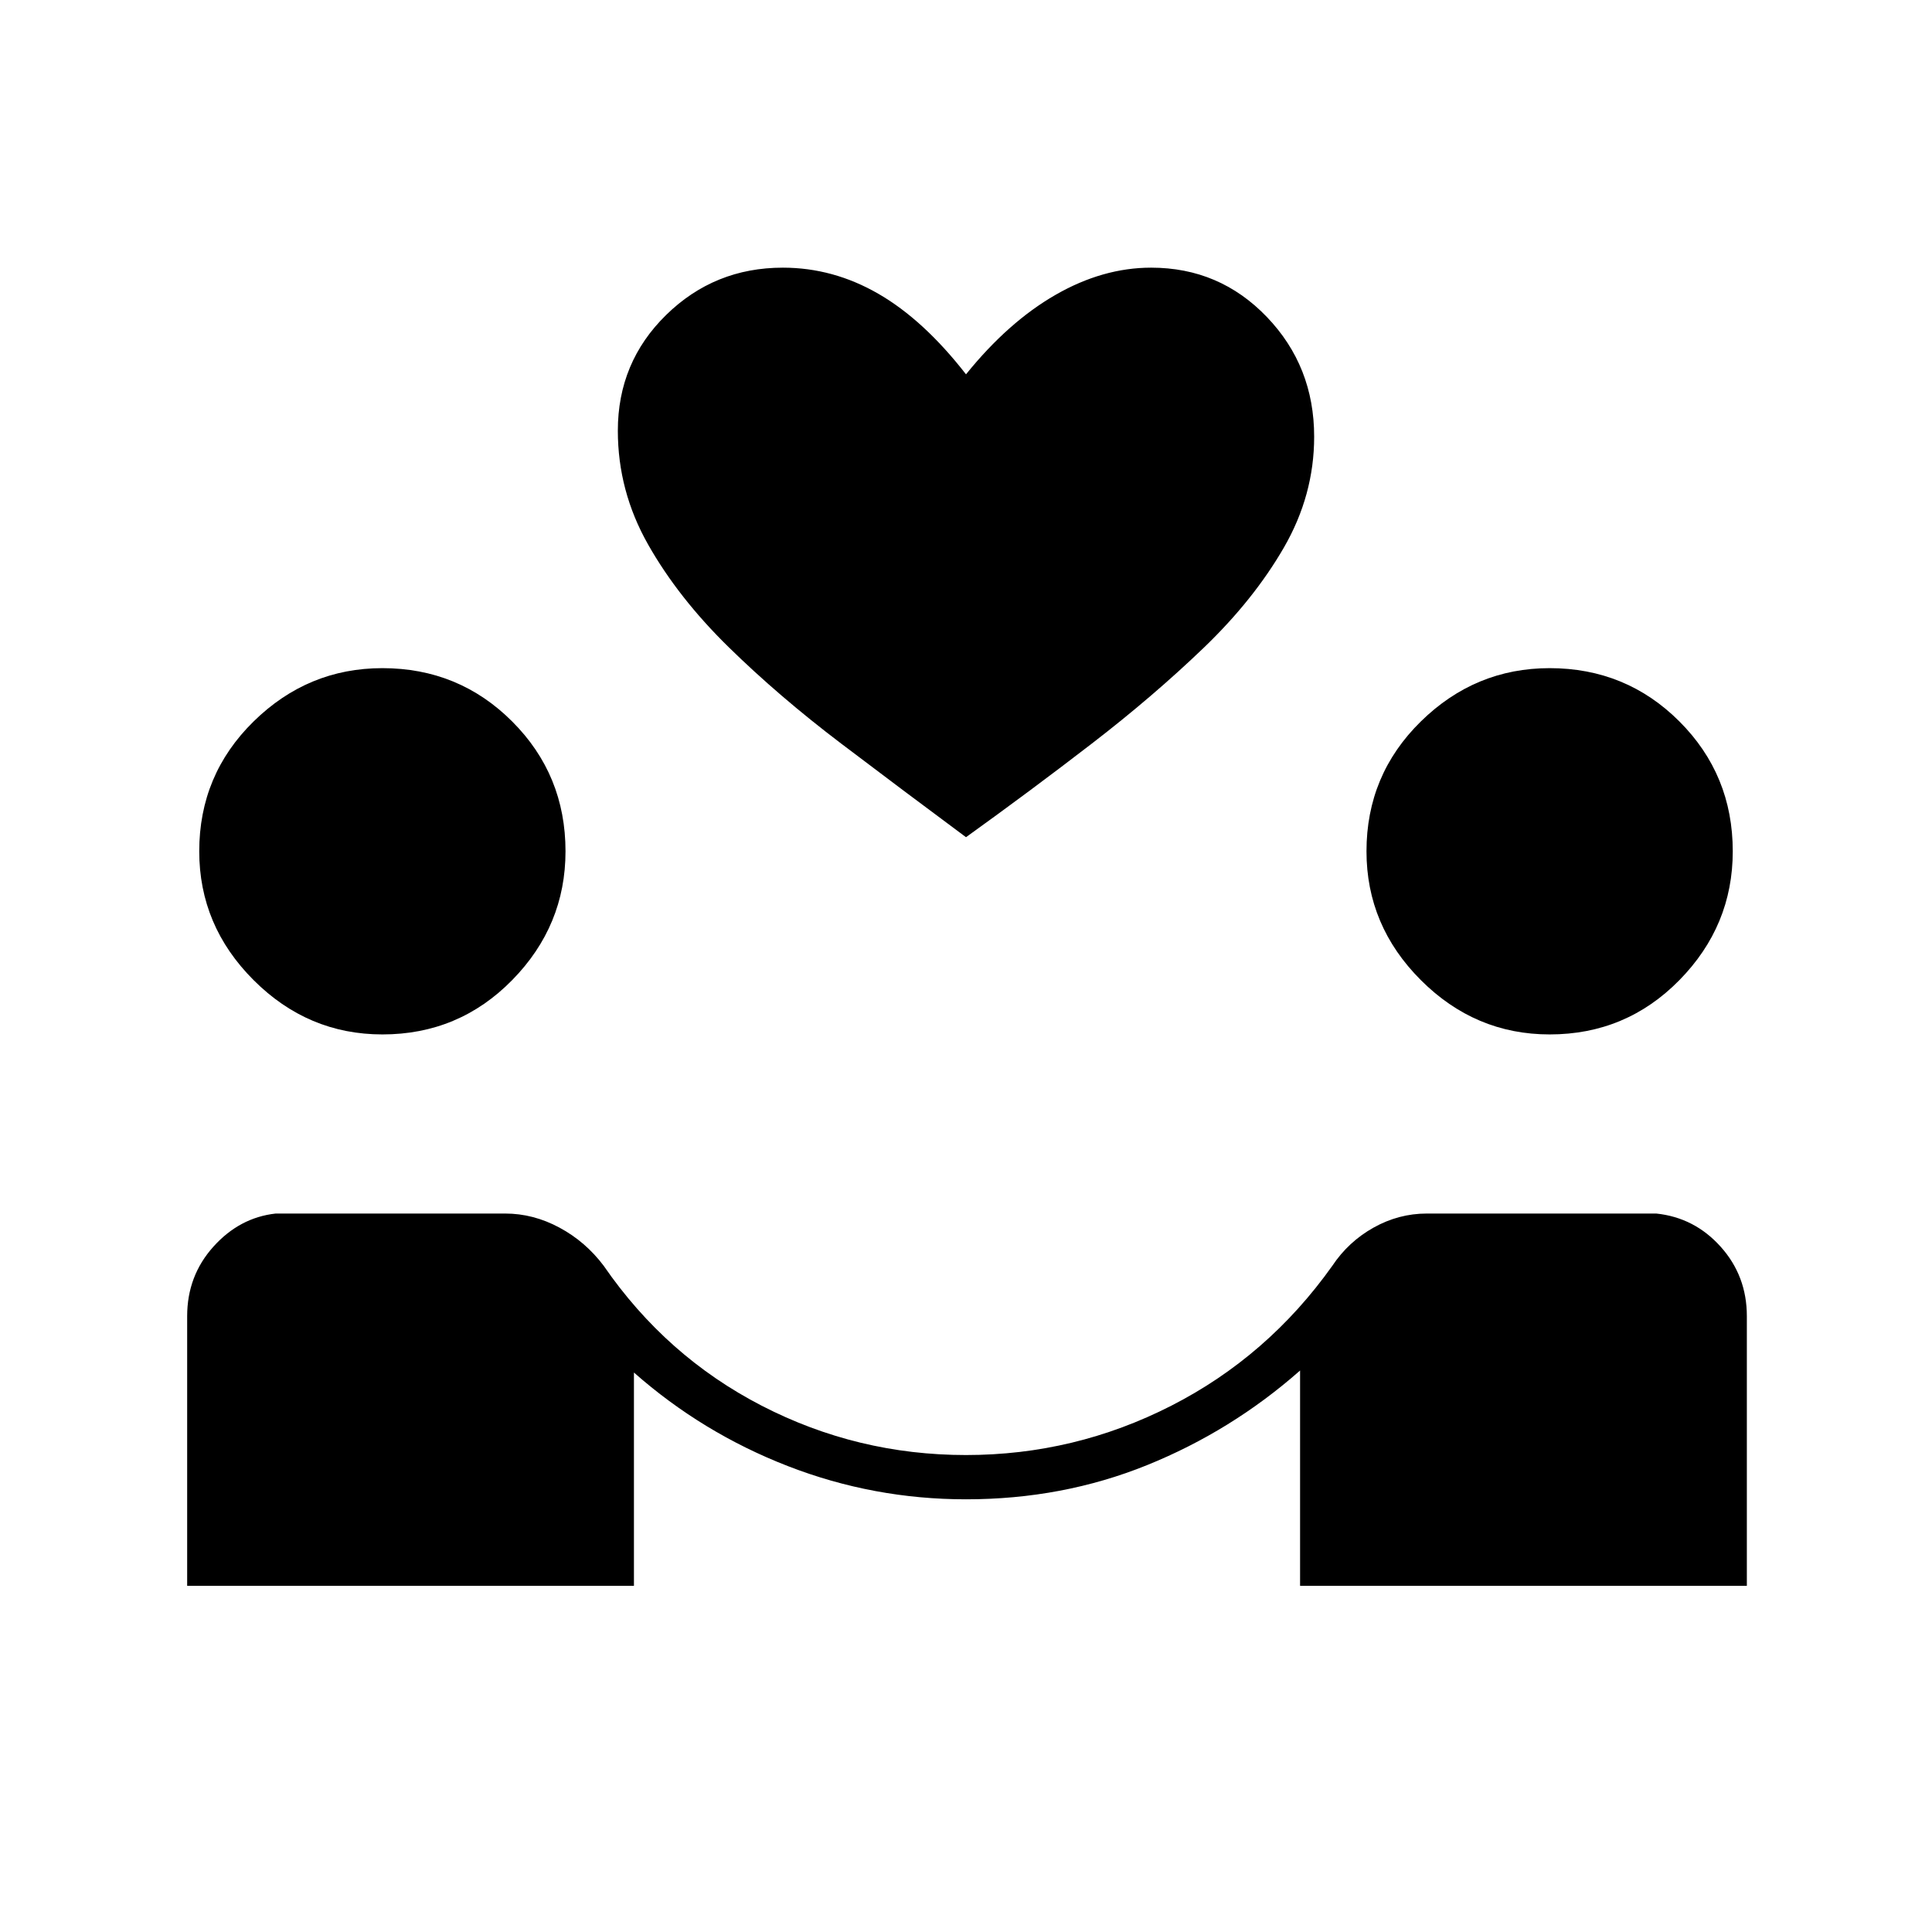 <svg xmlns="http://www.w3.org/2000/svg" width="48" height="48" viewBox="0 -960 960 960"><path d="M93-172v-134q0-20 13-34.5t31-16.5h114q14 0 27 7t22 19q31 45 78.5 69.5T480-237q54 0 102-24.5t80-69.5q8-12 20.5-19t26.5-7h114q19 2 32 16.5t13 34.5v134H646v-107q-34 30-76 47t-90 17q-46 0-88.5-16.5T315-278v106H93Zm97-274q-37 0-64-27t-27-64q0-38 27-64.5t64-26.5q38 0 64.5 26.5T281-537q0 37-26.5 64T190-446Zm580 0q-37 0-64-27t-27-64q0-38 27-64.5t64-26.5q38 0 64.5 26.5T861-537q0 37-26.5 64T770-446Zm-290-98q-31-23-62-46.5t-56-48q-25-24.5-40-51T307-746q0-34 24-57.5t58-23.5q25 0 47.5 13t43.5 40q21-26 44.5-39.5T572-827q34 0 57.5 24.5T653-743q0 29-15 55t-40 50q-25 24-55.5 47.5T480-544Z"/></svg>